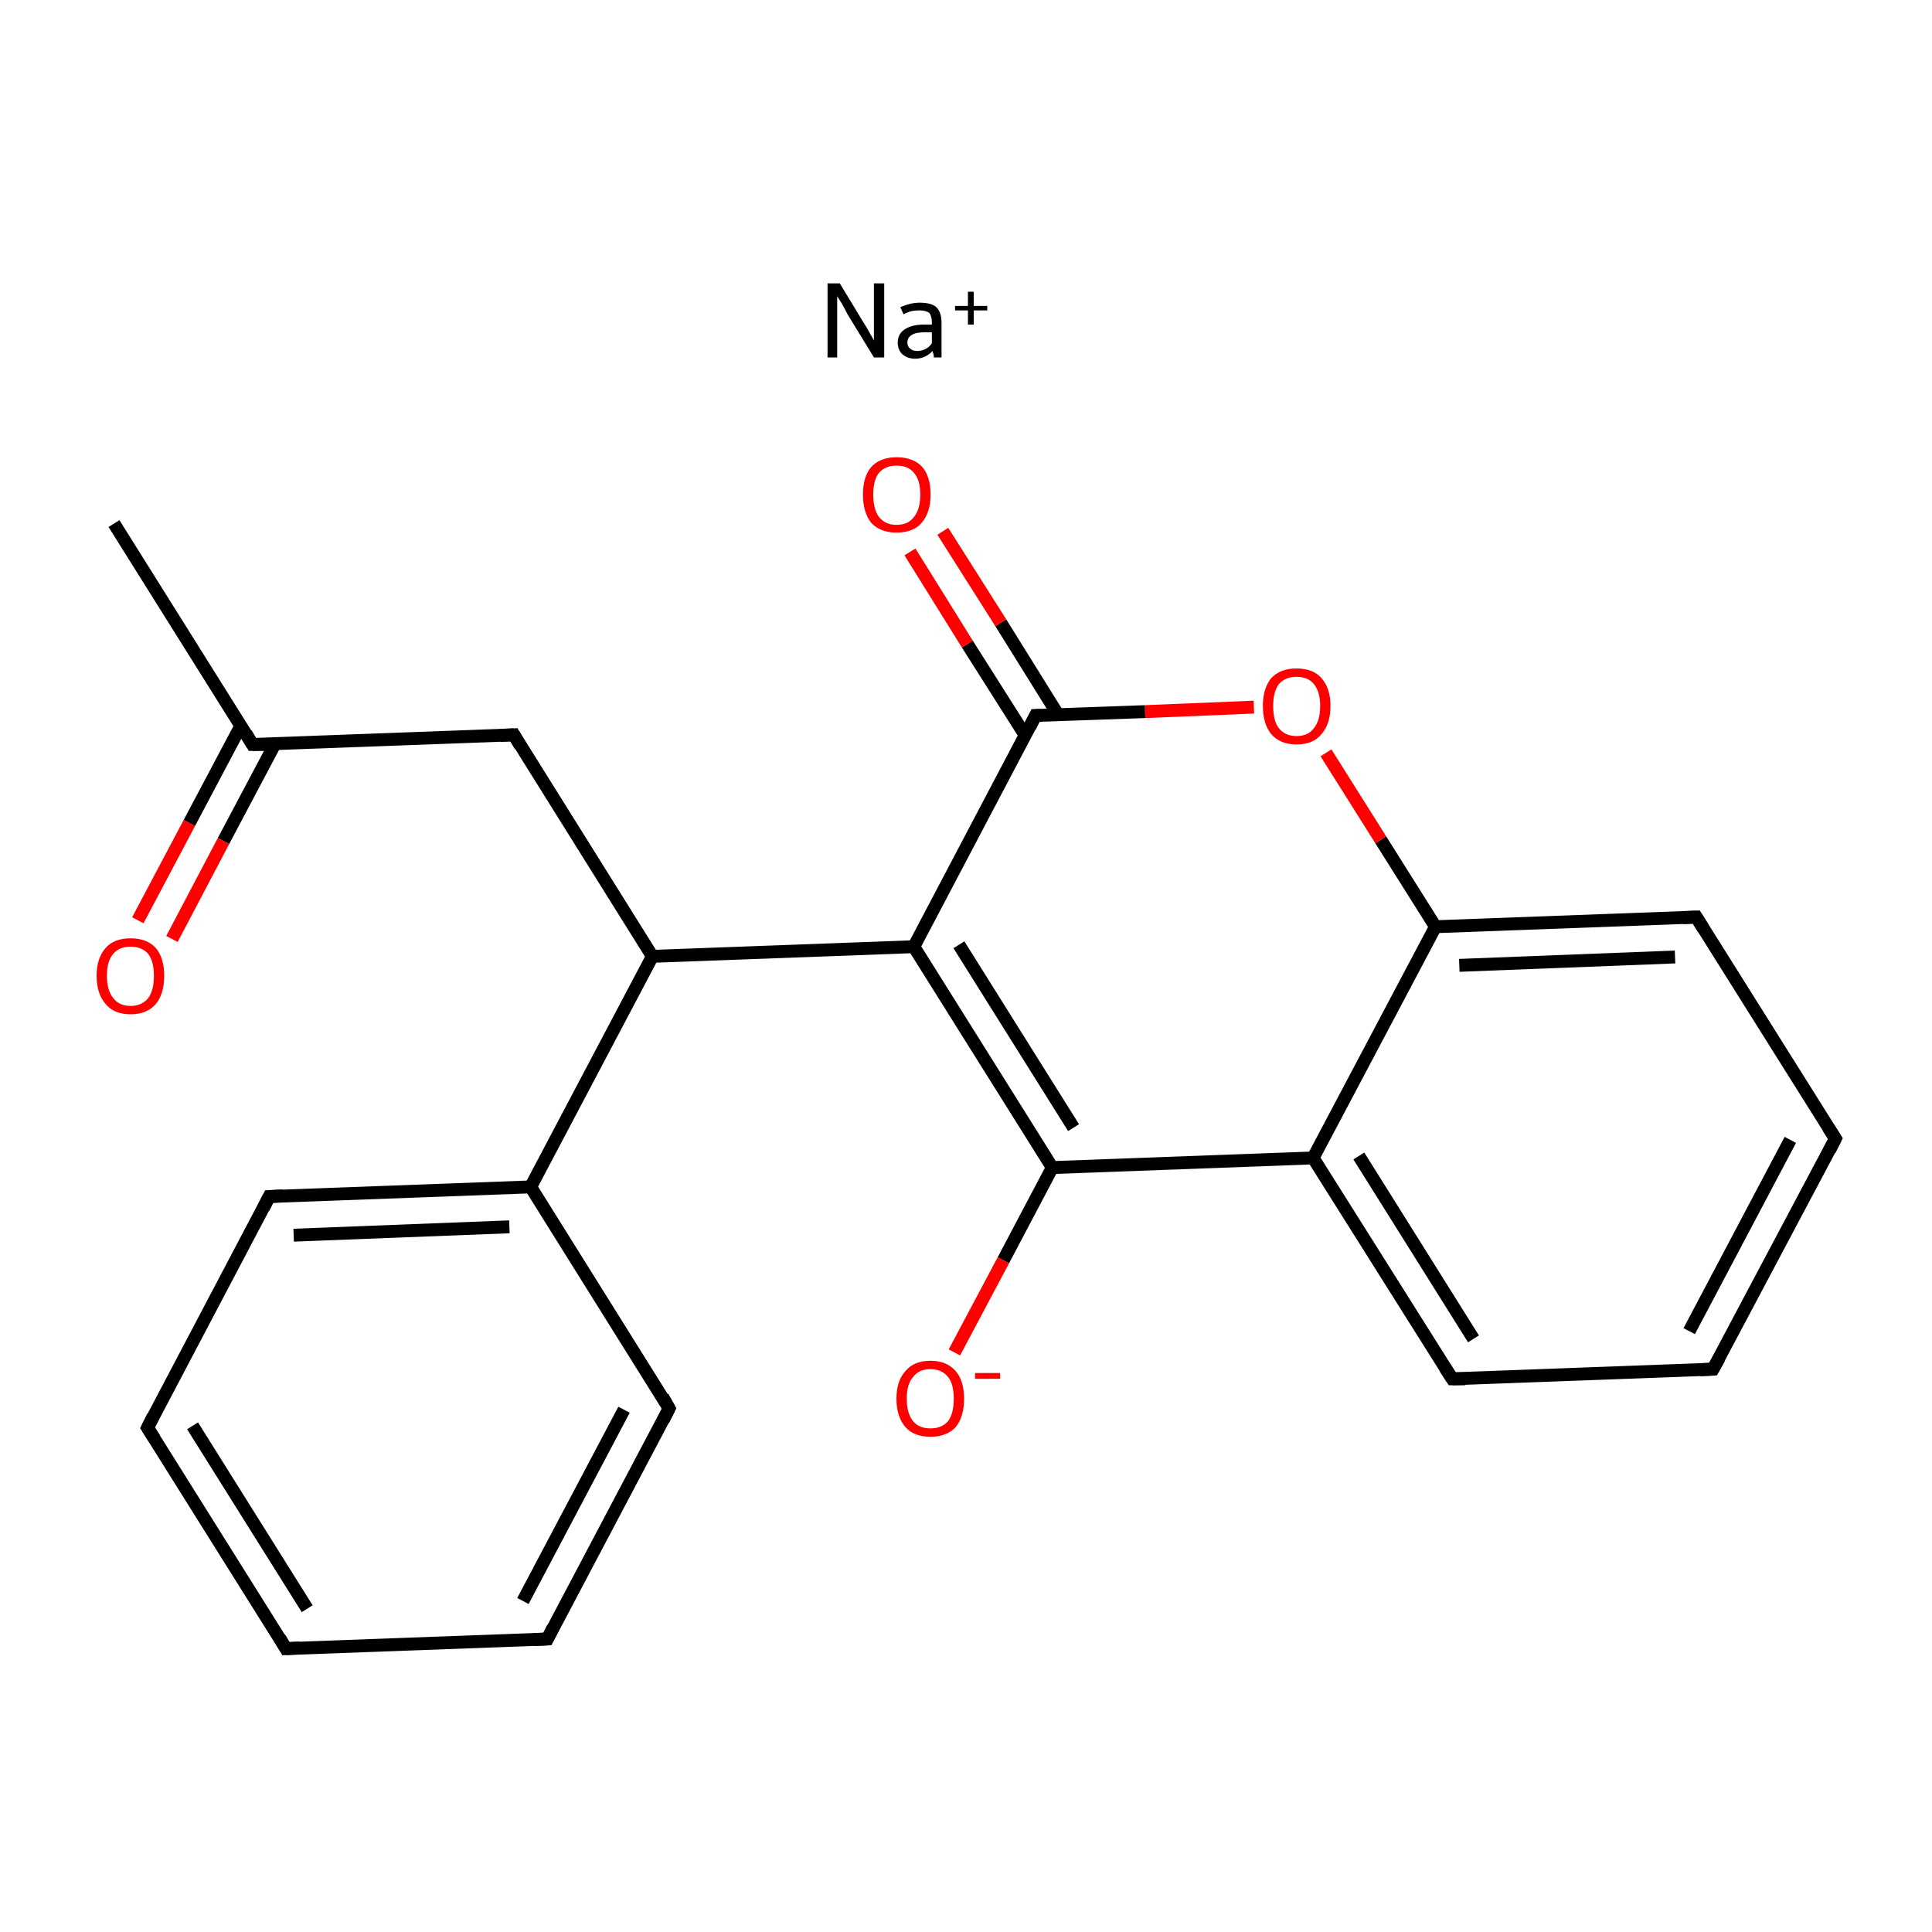 <?xml version='1.0' encoding='iso-8859-1'?>
<svg version='1.1' baseProfile='full'
              xmlns='http://www.w3.org/2000/svg'
                      xmlns:rdkit='http://www.rdkit.org/xml'
                      xmlns:xlink='http://www.w3.org/1999/xlink'
                  xml:space='preserve'
width='300px' height='300px' viewBox='0 0 300 300'>
<!-- END OF HEADER -->
<rect style='opacity:1.0;fill:#FFFFFF;stroke:none' width='300.0' height='300.0' x='0.0' y='0.0'> </rect>
<path class='bond-0 atom-0 atom-1' d='M 17.7,81.3 L 39.2,115.6' style='fill:none;fill-rule:evenodd;stroke:#000000;stroke-width:2.0px;stroke-linecap:butt;stroke-linejoin:miter;stroke-opacity:1' />
<path class='bond-1 atom-1 atom-2' d='M 37.4,112.7 L 29.4,127.8' style='fill:none;fill-rule:evenodd;stroke:#000000;stroke-width:2.0px;stroke-linecap:butt;stroke-linejoin:miter;stroke-opacity:1' />
<path class='bond-1 atom-1 atom-2' d='M 29.4,127.8 L 21.4,142.9' style='fill:none;fill-rule:evenodd;stroke:#FF0000;stroke-width:2.0px;stroke-linecap:butt;stroke-linejoin:miter;stroke-opacity:1' />
<path class='bond-1 atom-1 atom-2' d='M 42.7,115.5 L 34.7,130.6' style='fill:none;fill-rule:evenodd;stroke:#000000;stroke-width:2.0px;stroke-linecap:butt;stroke-linejoin:miter;stroke-opacity:1' />
<path class='bond-1 atom-1 atom-2' d='M 34.7,130.6 L 26.7,145.8' style='fill:none;fill-rule:evenodd;stroke:#FF0000;stroke-width:2.0px;stroke-linecap:butt;stroke-linejoin:miter;stroke-opacity:1' />
<path class='bond-2 atom-1 atom-3' d='M 39.2,115.6 L 79.8,114.1' style='fill:none;fill-rule:evenodd;stroke:#000000;stroke-width:2.0px;stroke-linecap:butt;stroke-linejoin:miter;stroke-opacity:1' />
<path class='bond-3 atom-3 atom-4' d='M 79.8,114.1 L 101.3,148.5' style='fill:none;fill-rule:evenodd;stroke:#000000;stroke-width:2.0px;stroke-linecap:butt;stroke-linejoin:miter;stroke-opacity:1' />
<path class='bond-4 atom-4 atom-5' d='M 101.3,148.5 L 82.4,184.3' style='fill:none;fill-rule:evenodd;stroke:#000000;stroke-width:2.0px;stroke-linecap:butt;stroke-linejoin:miter;stroke-opacity:1' />
<path class='bond-5 atom-5 atom-6' d='M 82.4,184.3 L 41.8,185.8' style='fill:none;fill-rule:evenodd;stroke:#000000;stroke-width:2.0px;stroke-linecap:butt;stroke-linejoin:miter;stroke-opacity:1' />
<path class='bond-5 atom-5 atom-6' d='M 79.1,190.5 L 45.6,191.8' style='fill:none;fill-rule:evenodd;stroke:#000000;stroke-width:2.0px;stroke-linecap:butt;stroke-linejoin:miter;stroke-opacity:1' />
<path class='bond-6 atom-6 atom-7' d='M 41.8,185.8 L 22.9,221.7' style='fill:none;fill-rule:evenodd;stroke:#000000;stroke-width:2.0px;stroke-linecap:butt;stroke-linejoin:miter;stroke-opacity:1' />
<path class='bond-7 atom-7 atom-8' d='M 22.9,221.7 L 44.4,256.0' style='fill:none;fill-rule:evenodd;stroke:#000000;stroke-width:2.0px;stroke-linecap:butt;stroke-linejoin:miter;stroke-opacity:1' />
<path class='bond-7 atom-7 atom-8' d='M 29.9,221.4 L 47.7,249.8' style='fill:none;fill-rule:evenodd;stroke:#000000;stroke-width:2.0px;stroke-linecap:butt;stroke-linejoin:miter;stroke-opacity:1' />
<path class='bond-8 atom-8 atom-9' d='M 44.4,256.0 L 85.0,254.5' style='fill:none;fill-rule:evenodd;stroke:#000000;stroke-width:2.0px;stroke-linecap:butt;stroke-linejoin:miter;stroke-opacity:1' />
<path class='bond-9 atom-9 atom-10' d='M 85.0,254.5 L 103.9,218.7' style='fill:none;fill-rule:evenodd;stroke:#000000;stroke-width:2.0px;stroke-linecap:butt;stroke-linejoin:miter;stroke-opacity:1' />
<path class='bond-9 atom-9 atom-10' d='M 81.2,248.6 L 96.9,218.9' style='fill:none;fill-rule:evenodd;stroke:#000000;stroke-width:2.0px;stroke-linecap:butt;stroke-linejoin:miter;stroke-opacity:1' />
<path class='bond-10 atom-4 atom-11' d='M 101.3,148.5 L 141.9,147.0' style='fill:none;fill-rule:evenodd;stroke:#000000;stroke-width:2.0px;stroke-linecap:butt;stroke-linejoin:miter;stroke-opacity:1' />
<path class='bond-11 atom-11 atom-12' d='M 141.9,147.0 L 163.4,181.3' style='fill:none;fill-rule:evenodd;stroke:#000000;stroke-width:2.0px;stroke-linecap:butt;stroke-linejoin:miter;stroke-opacity:1' />
<path class='bond-11 atom-11 atom-12' d='M 148.9,146.7 L 166.7,175.1' style='fill:none;fill-rule:evenodd;stroke:#000000;stroke-width:2.0px;stroke-linecap:butt;stroke-linejoin:miter;stroke-opacity:1' />
<path class='bond-12 atom-12 atom-13' d='M 163.4,181.3 L 155.8,195.7' style='fill:none;fill-rule:evenodd;stroke:#000000;stroke-width:2.0px;stroke-linecap:butt;stroke-linejoin:miter;stroke-opacity:1' />
<path class='bond-12 atom-12 atom-13' d='M 155.8,195.7 L 148.2,210.0' style='fill:none;fill-rule:evenodd;stroke:#FF0000;stroke-width:2.0px;stroke-linecap:butt;stroke-linejoin:miter;stroke-opacity:1' />
<path class='bond-13 atom-12 atom-14' d='M 163.4,181.3 L 203.9,179.8' style='fill:none;fill-rule:evenodd;stroke:#000000;stroke-width:2.0px;stroke-linecap:butt;stroke-linejoin:miter;stroke-opacity:1' />
<path class='bond-14 atom-14 atom-15' d='M 203.9,179.8 L 225.5,214.1' style='fill:none;fill-rule:evenodd;stroke:#000000;stroke-width:2.0px;stroke-linecap:butt;stroke-linejoin:miter;stroke-opacity:1' />
<path class='bond-14 atom-14 atom-15' d='M 211.0,179.5 L 228.8,207.9' style='fill:none;fill-rule:evenodd;stroke:#000000;stroke-width:2.0px;stroke-linecap:butt;stroke-linejoin:miter;stroke-opacity:1' />
<path class='bond-15 atom-15 atom-16' d='M 225.5,214.1 L 266.0,212.6' style='fill:none;fill-rule:evenodd;stroke:#000000;stroke-width:2.0px;stroke-linecap:butt;stroke-linejoin:miter;stroke-opacity:1' />
<path class='bond-16 atom-16 atom-17' d='M 266.0,212.6 L 285.0,176.8' style='fill:none;fill-rule:evenodd;stroke:#000000;stroke-width:2.0px;stroke-linecap:butt;stroke-linejoin:miter;stroke-opacity:1' />
<path class='bond-16 atom-16 atom-17' d='M 262.3,206.7 L 278.0,177.0' style='fill:none;fill-rule:evenodd;stroke:#000000;stroke-width:2.0px;stroke-linecap:butt;stroke-linejoin:miter;stroke-opacity:1' />
<path class='bond-17 atom-17 atom-18' d='M 285.0,176.8 L 263.4,142.4' style='fill:none;fill-rule:evenodd;stroke:#000000;stroke-width:2.0px;stroke-linecap:butt;stroke-linejoin:miter;stroke-opacity:1' />
<path class='bond-18 atom-18 atom-19' d='M 263.4,142.4 L 222.9,143.9' style='fill:none;fill-rule:evenodd;stroke:#000000;stroke-width:2.0px;stroke-linecap:butt;stroke-linejoin:miter;stroke-opacity:1' />
<path class='bond-18 atom-18 atom-19' d='M 260.1,148.6 L 226.6,149.9' style='fill:none;fill-rule:evenodd;stroke:#000000;stroke-width:2.0px;stroke-linecap:butt;stroke-linejoin:miter;stroke-opacity:1' />
<path class='bond-19 atom-19 atom-20' d='M 222.9,143.9 L 214.4,130.4' style='fill:none;fill-rule:evenodd;stroke:#000000;stroke-width:2.0px;stroke-linecap:butt;stroke-linejoin:miter;stroke-opacity:1' />
<path class='bond-19 atom-19 atom-20' d='M 214.4,130.4 L 205.9,116.9' style='fill:none;fill-rule:evenodd;stroke:#FF0000;stroke-width:2.0px;stroke-linecap:butt;stroke-linejoin:miter;stroke-opacity:1' />
<path class='bond-20 atom-20 atom-21' d='M 194.7,109.8 L 177.8,110.5' style='fill:none;fill-rule:evenodd;stroke:#FF0000;stroke-width:2.0px;stroke-linecap:butt;stroke-linejoin:miter;stroke-opacity:1' />
<path class='bond-20 atom-20 atom-21' d='M 177.8,110.5 L 160.8,111.1' style='fill:none;fill-rule:evenodd;stroke:#000000;stroke-width:2.0px;stroke-linecap:butt;stroke-linejoin:miter;stroke-opacity:1' />
<path class='bond-21 atom-21 atom-22' d='M 164.3,111.0 L 155.4,96.7' style='fill:none;fill-rule:evenodd;stroke:#000000;stroke-width:2.0px;stroke-linecap:butt;stroke-linejoin:miter;stroke-opacity:1' />
<path class='bond-21 atom-21 atom-22' d='M 155.4,96.7 L 146.4,82.5' style='fill:none;fill-rule:evenodd;stroke:#FF0000;stroke-width:2.0px;stroke-linecap:butt;stroke-linejoin:miter;stroke-opacity:1' />
<path class='bond-21 atom-21 atom-22' d='M 159.2,114.2 L 150.2,100.0' style='fill:none;fill-rule:evenodd;stroke:#000000;stroke-width:2.0px;stroke-linecap:butt;stroke-linejoin:miter;stroke-opacity:1' />
<path class='bond-21 atom-21 atom-22' d='M 150.2,100.0 L 141.3,85.7' style='fill:none;fill-rule:evenodd;stroke:#FF0000;stroke-width:2.0px;stroke-linecap:butt;stroke-linejoin:miter;stroke-opacity:1' />
<path class='bond-22 atom-10 atom-5' d='M 103.9,218.7 L 82.4,184.3' style='fill:none;fill-rule:evenodd;stroke:#000000;stroke-width:2.0px;stroke-linecap:butt;stroke-linejoin:miter;stroke-opacity:1' />
<path class='bond-23 atom-21 atom-11' d='M 160.8,111.1 L 141.9,147.0' style='fill:none;fill-rule:evenodd;stroke:#000000;stroke-width:2.0px;stroke-linecap:butt;stroke-linejoin:miter;stroke-opacity:1' />
<path class='bond-24 atom-19 atom-14' d='M 222.9,143.9 L 203.9,179.8' style='fill:none;fill-rule:evenodd;stroke:#000000;stroke-width:2.0px;stroke-linecap:butt;stroke-linejoin:miter;stroke-opacity:1' />
<path d='M 38.2,113.9 L 39.2,115.6 L 41.3,115.6' style='fill:none;stroke:#000000;stroke-width:2.0px;stroke-linecap:butt;stroke-linejoin:miter;stroke-miterlimit:10;stroke-opacity:1;' />
<path d='M 77.7,114.2 L 79.8,114.1 L 80.8,115.8' style='fill:none;stroke:#000000;stroke-width:2.0px;stroke-linecap:butt;stroke-linejoin:miter;stroke-miterlimit:10;stroke-opacity:1;' />
<path d='M 43.9,185.7 L 41.8,185.8 L 40.9,187.6' style='fill:none;stroke:#000000;stroke-width:2.0px;stroke-linecap:butt;stroke-linejoin:miter;stroke-miterlimit:10;stroke-opacity:1;' />
<path d='M 23.8,219.9 L 22.9,221.7 L 24.0,223.4' style='fill:none;stroke:#000000;stroke-width:2.0px;stroke-linecap:butt;stroke-linejoin:miter;stroke-miterlimit:10;stroke-opacity:1;' />
<path d='M 43.4,254.3 L 44.4,256.0 L 46.5,255.9' style='fill:none;stroke:#000000;stroke-width:2.0px;stroke-linecap:butt;stroke-linejoin:miter;stroke-miterlimit:10;stroke-opacity:1;' />
<path d='M 82.9,254.6 L 85.0,254.5 L 85.9,252.7' style='fill:none;stroke:#000000;stroke-width:2.0px;stroke-linecap:butt;stroke-linejoin:miter;stroke-miterlimit:10;stroke-opacity:1;' />
<path d='M 103.0,220.5 L 103.9,218.7 L 102.9,216.9' style='fill:none;stroke:#000000;stroke-width:2.0px;stroke-linecap:butt;stroke-linejoin:miter;stroke-miterlimit:10;stroke-opacity:1;' />
<path d='M 224.4,212.4 L 225.5,214.1 L 227.5,214.1' style='fill:none;stroke:#000000;stroke-width:2.0px;stroke-linecap:butt;stroke-linejoin:miter;stroke-miterlimit:10;stroke-opacity:1;' />
<path d='M 264.0,212.7 L 266.0,212.6 L 267.0,210.8' style='fill:none;stroke:#000000;stroke-width:2.0px;stroke-linecap:butt;stroke-linejoin:miter;stroke-miterlimit:10;stroke-opacity:1;' />
<path d='M 284.1,178.6 L 285.0,176.8 L 283.9,175.1' style='fill:none;stroke:#000000;stroke-width:2.0px;stroke-linecap:butt;stroke-linejoin:miter;stroke-miterlimit:10;stroke-opacity:1;' />
<path d='M 264.5,144.2 L 263.4,142.4 L 261.4,142.5' style='fill:none;stroke:#000000;stroke-width:2.0px;stroke-linecap:butt;stroke-linejoin:miter;stroke-miterlimit:10;stroke-opacity:1;' />
<path d='M 161.7,111.1 L 160.8,111.1 L 159.9,112.9' style='fill:none;stroke:#000000;stroke-width:2.0px;stroke-linecap:butt;stroke-linejoin:miter;stroke-miterlimit:10;stroke-opacity:1;' />
<path class='atom-2' d='M 15.0 151.5
Q 15.0 148.8, 16.4 147.2
Q 17.7 145.7, 20.3 145.7
Q 22.8 145.7, 24.2 147.2
Q 25.5 148.8, 25.5 151.5
Q 25.5 154.3, 24.2 155.9
Q 22.8 157.5, 20.3 157.5
Q 17.7 157.5, 16.4 155.9
Q 15.0 154.3, 15.0 151.5
M 20.3 156.2
Q 22.0 156.2, 23.0 155.0
Q 23.9 153.8, 23.9 151.5
Q 23.9 149.3, 23.0 148.1
Q 22.0 147.0, 20.3 147.0
Q 18.5 147.0, 17.6 148.1
Q 16.6 149.2, 16.6 151.5
Q 16.6 153.8, 17.6 155.0
Q 18.5 156.2, 20.3 156.2
' fill='#FF0000'/>
<path class='atom-13' d='M 139.2 217.2
Q 139.2 214.4, 140.6 212.9
Q 141.9 211.3, 144.5 211.3
Q 147.0 211.3, 148.4 212.9
Q 149.7 214.4, 149.7 217.2
Q 149.7 220.0, 148.4 221.6
Q 147.0 223.1, 144.5 223.1
Q 141.9 223.1, 140.6 221.6
Q 139.2 220.0, 139.2 217.2
M 144.5 221.8
Q 146.2 221.8, 147.2 220.7
Q 148.1 219.5, 148.1 217.2
Q 148.1 214.9, 147.2 213.8
Q 146.2 212.6, 144.5 212.6
Q 142.7 212.6, 141.8 213.8
Q 140.8 214.9, 140.8 217.2
Q 140.8 219.5, 141.8 220.7
Q 142.7 221.8, 144.5 221.8
' fill='#FF0000'/>
<path class='atom-13' d='M 151.4 213.2
L 155.3 213.2
L 155.3 214.1
L 151.4 214.1
L 151.4 213.2
' fill='#FF0000'/>
<path class='atom-20' d='M 196.1 109.6
Q 196.1 106.9, 197.4 105.3
Q 198.8 103.8, 201.3 103.8
Q 203.9 103.8, 205.2 105.3
Q 206.6 106.9, 206.6 109.6
Q 206.6 112.4, 205.2 114.0
Q 203.9 115.6, 201.3 115.6
Q 198.8 115.6, 197.4 114.0
Q 196.1 112.4, 196.1 109.6
M 201.3 114.3
Q 203.1 114.3, 204.0 113.1
Q 205.0 111.9, 205.0 109.6
Q 205.0 107.4, 204.0 106.2
Q 203.1 105.1, 201.3 105.1
Q 199.6 105.1, 198.6 106.2
Q 197.7 107.4, 197.7 109.6
Q 197.7 112.0, 198.6 113.1
Q 199.6 114.3, 201.3 114.3
' fill='#FF0000'/>
<path class='atom-22' d='M 134.0 76.8
Q 134.0 74.0, 135.3 72.5
Q 136.7 71.0, 139.2 71.0
Q 141.8 71.0, 143.2 72.5
Q 144.5 74.0, 144.5 76.8
Q 144.5 79.6, 143.1 81.2
Q 141.8 82.7, 139.2 82.7
Q 136.7 82.7, 135.3 81.2
Q 134.0 79.6, 134.0 76.8
M 139.2 81.5
Q 141.0 81.5, 141.9 80.3
Q 142.9 79.1, 142.9 76.8
Q 142.9 74.5, 141.9 73.4
Q 141.0 72.3, 139.2 72.3
Q 137.5 72.3, 136.5 73.4
Q 135.6 74.5, 135.6 76.8
Q 135.6 79.1, 136.5 80.3
Q 137.5 81.5, 139.2 81.5
' fill='#FF0000'/>
<path class='atom-23' d='M 130.4 44.0
L 134.1 50.1
Q 134.5 50.7, 135.1 51.8
Q 135.7 52.8, 135.7 52.9
L 135.7 44.0
L 137.3 44.0
L 137.3 55.5
L 135.7 55.5
L 131.6 48.8
Q 131.2 48.0, 130.7 47.1
Q 130.2 46.3, 130.0 46.0
L 130.0 55.5
L 128.5 55.5
L 128.5 44.0
L 130.4 44.0
' fill='#000000'/>
<path class='atom-23' d='M 139.4 53.2
Q 139.4 51.9, 140.4 51.2
Q 141.5 50.4, 143.5 50.4
L 144.7 50.4
L 144.7 50.1
Q 144.7 49.1, 144.3 48.6
Q 143.8 48.2, 142.8 48.2
Q 142.1 48.2, 141.6 48.3
Q 141.1 48.4, 140.3 48.8
L 139.8 47.7
Q 141.4 47.0, 142.8 47.0
Q 144.6 47.0, 145.4 47.7
Q 146.2 48.5, 146.2 50.1
L 146.2 55.5
L 145.0 55.5
Q 145.0 55.4, 145.0 55.2
Q 144.9 54.9, 144.8 54.5
Q 143.7 55.7, 142.1 55.7
Q 140.9 55.7, 140.1 55.0
Q 139.4 54.3, 139.4 53.2
M 140.9 53.2
Q 140.9 53.8, 141.3 54.1
Q 141.7 54.5, 142.4 54.5
Q 143.1 54.5, 143.7 54.2
Q 144.3 53.9, 144.7 53.3
L 144.7 51.6
L 143.6 51.6
Q 142.2 51.6, 141.6 52.0
Q 140.9 52.4, 140.9 53.2
' fill='#000000'/>
<path class='atom-23' d='M 148.3 47.5
L 150.3 47.5
L 150.3 45.3
L 151.2 45.3
L 151.2 47.5
L 153.3 47.5
L 153.3 48.2
L 151.2 48.2
L 151.2 50.4
L 150.3 50.4
L 150.3 48.2
L 148.3 48.2
L 148.3 47.5
' fill='#000000'/>
</svg>
